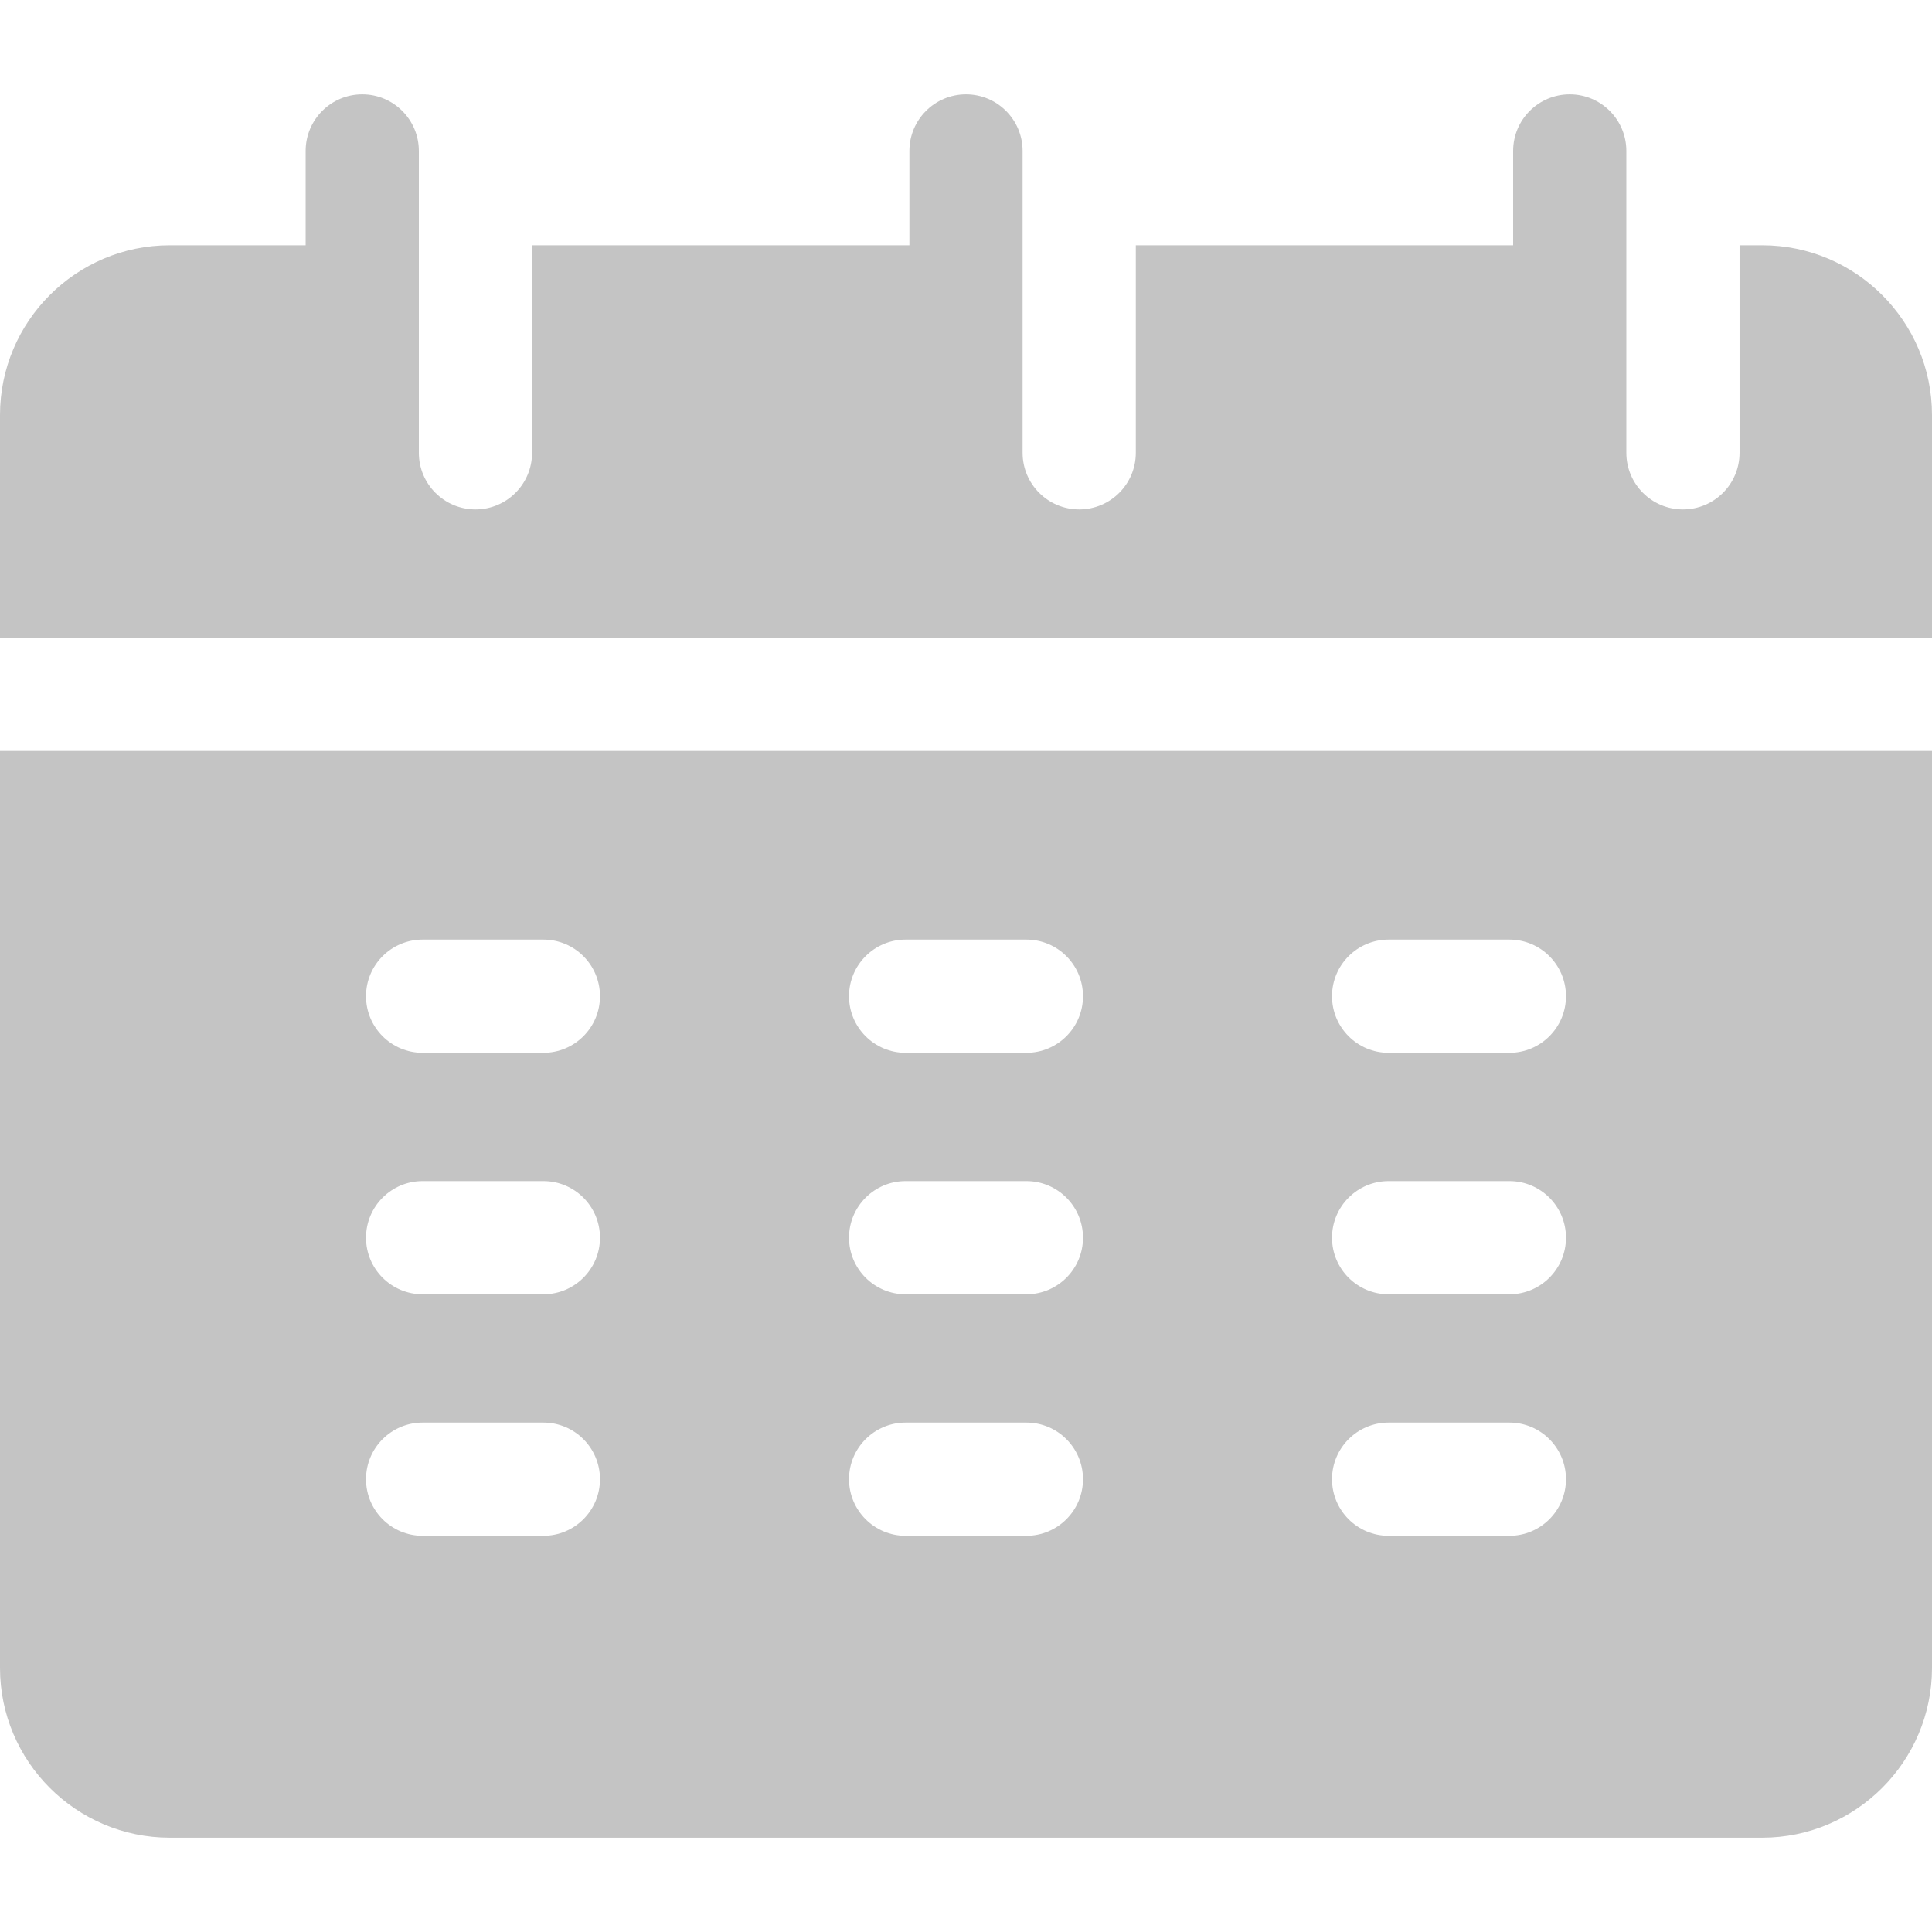 <?xml version="1.0"?>
<svg xmlns="http://www.w3.org/2000/svg" xmlns:xlink="http://www.w3.org/1999/xlink" xmlns:svgjs="http://svgjs.com/svgjs" version="1.1" width="512" height="512" x="0" y="0" viewBox="0 0 512 512" style="enable-background:new 0 0 512 512" xml:space="preserve" class=""><g><g xmlns="http://www.w3.org/2000/svg"><path d="m512 169c0-33.41 0-56.783 0-59 0-24.813-20.187-45-45-45h-6v55c0 8.284-6.716 15-15 15s-15-6.716-15-15c0-16.839 0-63.232 0-80 0-8.284-6.716-15-15-15s-15 6.716-15 15v25h-100v55c0 8.284-6.716 15-15 15s-15-6.716-15-15c0-16.839 0-63.232 0-80 0-8.284-6.716-15-15-15s-15 6.716-15 15v25h-100v55c0 8.284-6.716 15-15 15s-15-6.716-15-15c0-16.839 0-63.232 0-80 0-8.284-6.716-15-15-15s-15 6.716-15 15v25h-36c-24.813 0-45 20.187-45 45v59z" fill="#c4c4c4" data-original="#000000" style="" class=""/><path d="m0 199v243c0 24.813 20.187 45 45 45h422c24.813 0 45-20.187 45-45 0-6.425 0-146.812 0-243-9.335 0-506.836 0-512 0zm144 208h-32c-8.284 0-15-6.716-15-15s6.716-15 15-15h32c8.284 0 15 6.716 15 15s-6.716 15-15 15zm0-64h-32c-8.284 0-15-6.716-15-15s6.716-15 15-15h32c8.284 0 15 6.716 15 15s-6.716 15-15 15zm0-64h-32c-8.284 0-15-6.716-15-15s6.716-15 15-15h32c8.284 0 15 6.716 15 15s-6.716 15-15 15zm128 128h-32c-8.284 0-15-6.716-15-15s6.716-15 15-15h32c8.284 0 15 6.716 15 15s-6.716 15-15 15zm0-64h-32c-8.284 0-15-6.716-15-15s6.716-15 15-15h32c8.284 0 15 6.716 15 15s-6.716 15-15 15zm0-64h-32c-8.284 0-15-6.716-15-15s6.716-15 15-15h32c8.284 0 15 6.716 15 15s-6.716 15-15 15zm128 128h-32c-8.284 0-15-6.716-15-15s6.716-15 15-15h32c8.284 0 15 6.716 15 15s-6.716 15-15 15zm0-64h-32c-8.284 0-15-6.716-15-15s6.716-15 15-15h32c8.284 0 15 6.716 15 15s-6.716 15-15 15zm0-64h-32c-8.284 0-15-6.716-15-15s6.716-15 15-15h32c8.284 0 15 6.716 15 15s-6.716 15-15 15z" fill="#c4c4c4" data-original="#000000" style="" class=""/></g></g></svg>
